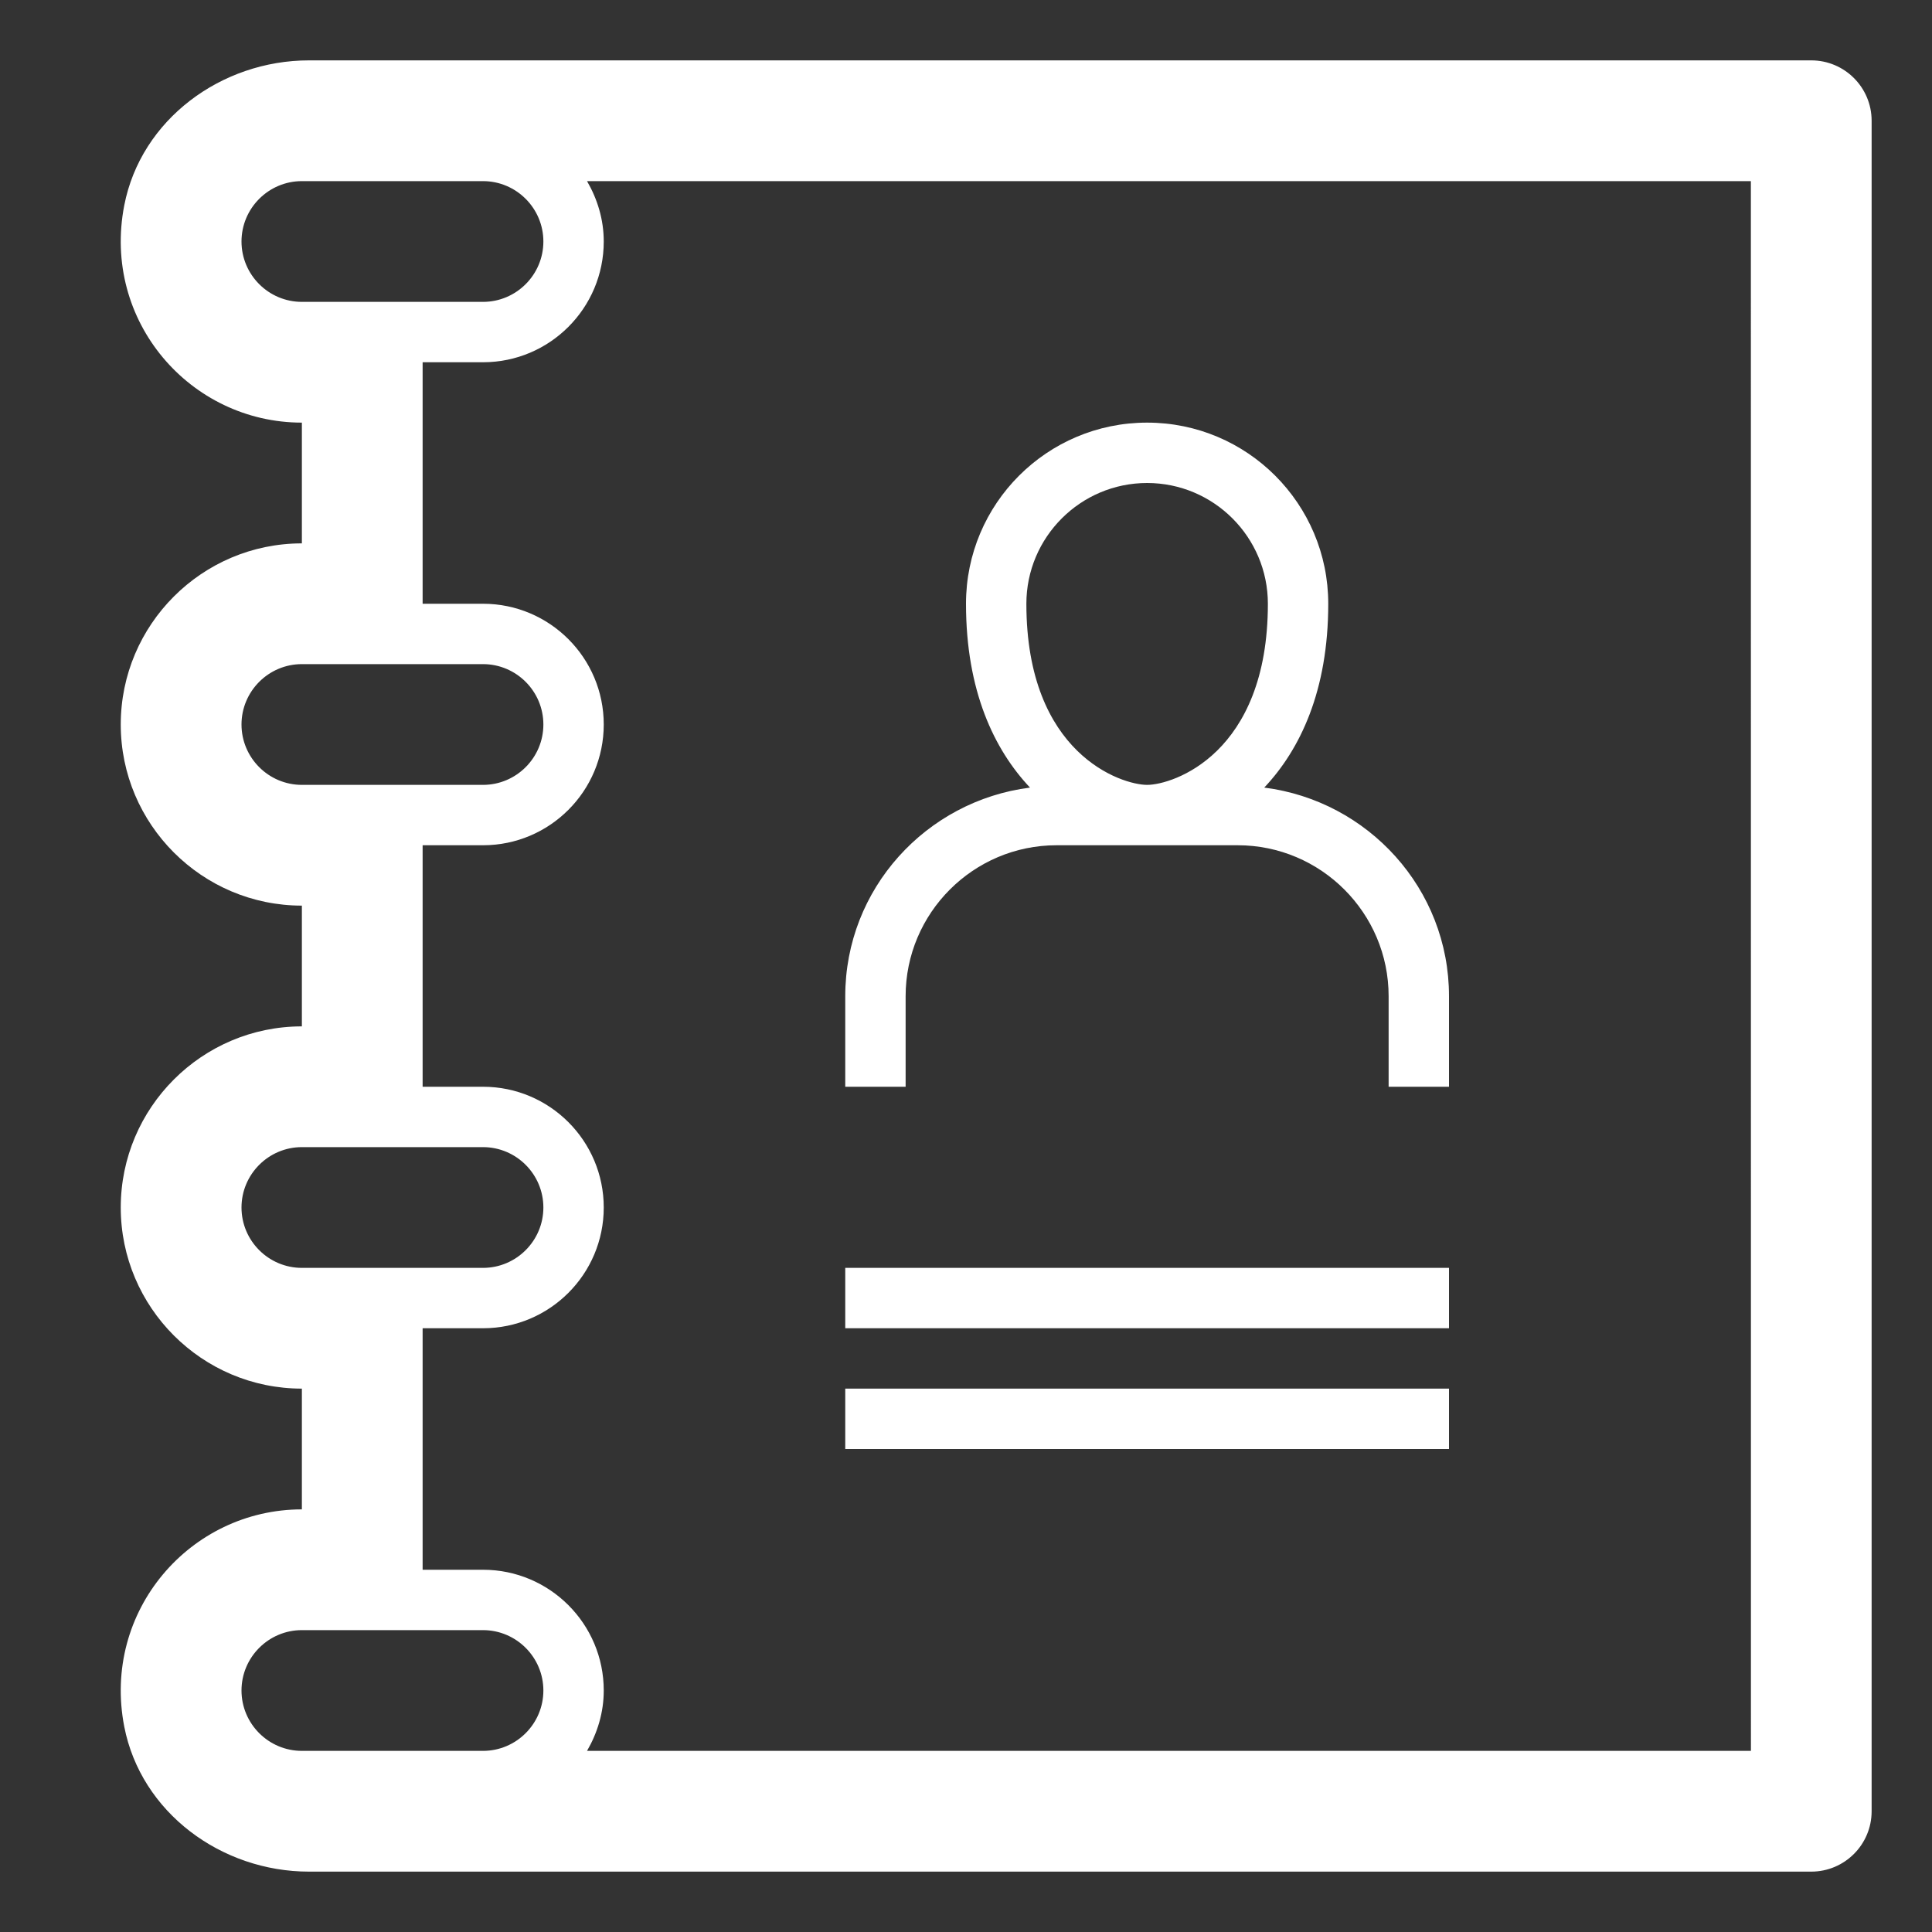 <svg width="32" height="32" viewBox="0 0 32 32" fill="none" xmlns="http://www.w3.org/2000/svg">
<rect x="0" y="0" width="32" height="32" fill="#333333" stroke="none"/>
<path d="M30 1H5.118C3.667 1 2.334 1.978 2.058 3.402C1.686 5.317 3.15 7 5 7V9C3.346 9 2 10.346 2 12C2 13.654 3.346 15 5 15V17C3.346 17 2 18.346 2 20C2 21.654 3.346 23 5 23V25C3.15 25 1.686 26.683 2.058 28.598C2.335 30.022 3.667 31 5.118 31H30C30.552 31 31 30.552 31 30V2C31 1.448 30.552 1 30 1ZM9 4C9 4.551 8.551 5 8 5H5C4.449 5 4 4.551 4 4C4 3.449 4.449 3 5 3H8C8.551 3 9 3.449 9 4ZM8 29H5C4.449 29 4 28.551 4 28C4 27.449 4.449 27 5 27H8C8.551 27 9 27.449 9 28C9 28.551 8.551 29 8 29ZM4 20C4 19.449 4.449 19 5 19H8C8.551 19 9 19.449 9 20C9 20.551 8.551 21 8 21H5C4.449 21 4 20.551 4 20ZM4 12C4 11.449 4.449 11 5 11H8C8.551 11 9 11.449 9 12C9 12.551 8.551 13 8 13H5C4.449 13 4 12.551 4 12ZM9.723 29C9.894 28.705 10 28.366 10 28C10 26.896 9.104 26 8 26H7V22H8C9.104 22 10 21.104 10 20C10 18.896 9.104 18 8 18H7V14H8C9.104 14 10 13.104 10 12C10 10.896 9.104 10 8 10H7V6H8C9.104 6 10 5.104 10 4C10 3.634 9.894 3.295 9.723 3H29L29.001 29H9.723ZM20.94 13.045C21.533 12.416 22 11.444 22 10C22 8.343 20.657 7 19 7C17.343 7 16 8.343 16 10C16 11.444 16.467 12.416 17.06 13.045C15.339 13.264 14 14.721 14 16.5V18H15V16.5C15 15.122 16.122 14 17.5 14H20.5C21.878 14 23 15.122 23 16.5V18H24V16.5C24 14.721 22.661 13.264 20.94 13.045ZM19 8C20.103 8 21 8.897 21 10C21 12.491 19.422 13 19 13C18.578 13 17 12.491 17 10C17 8.897 17.897 8 19 8ZM14 21H24V22H14V21ZM14 23H24V24H14V23Z" fill="white"/>
</svg>
